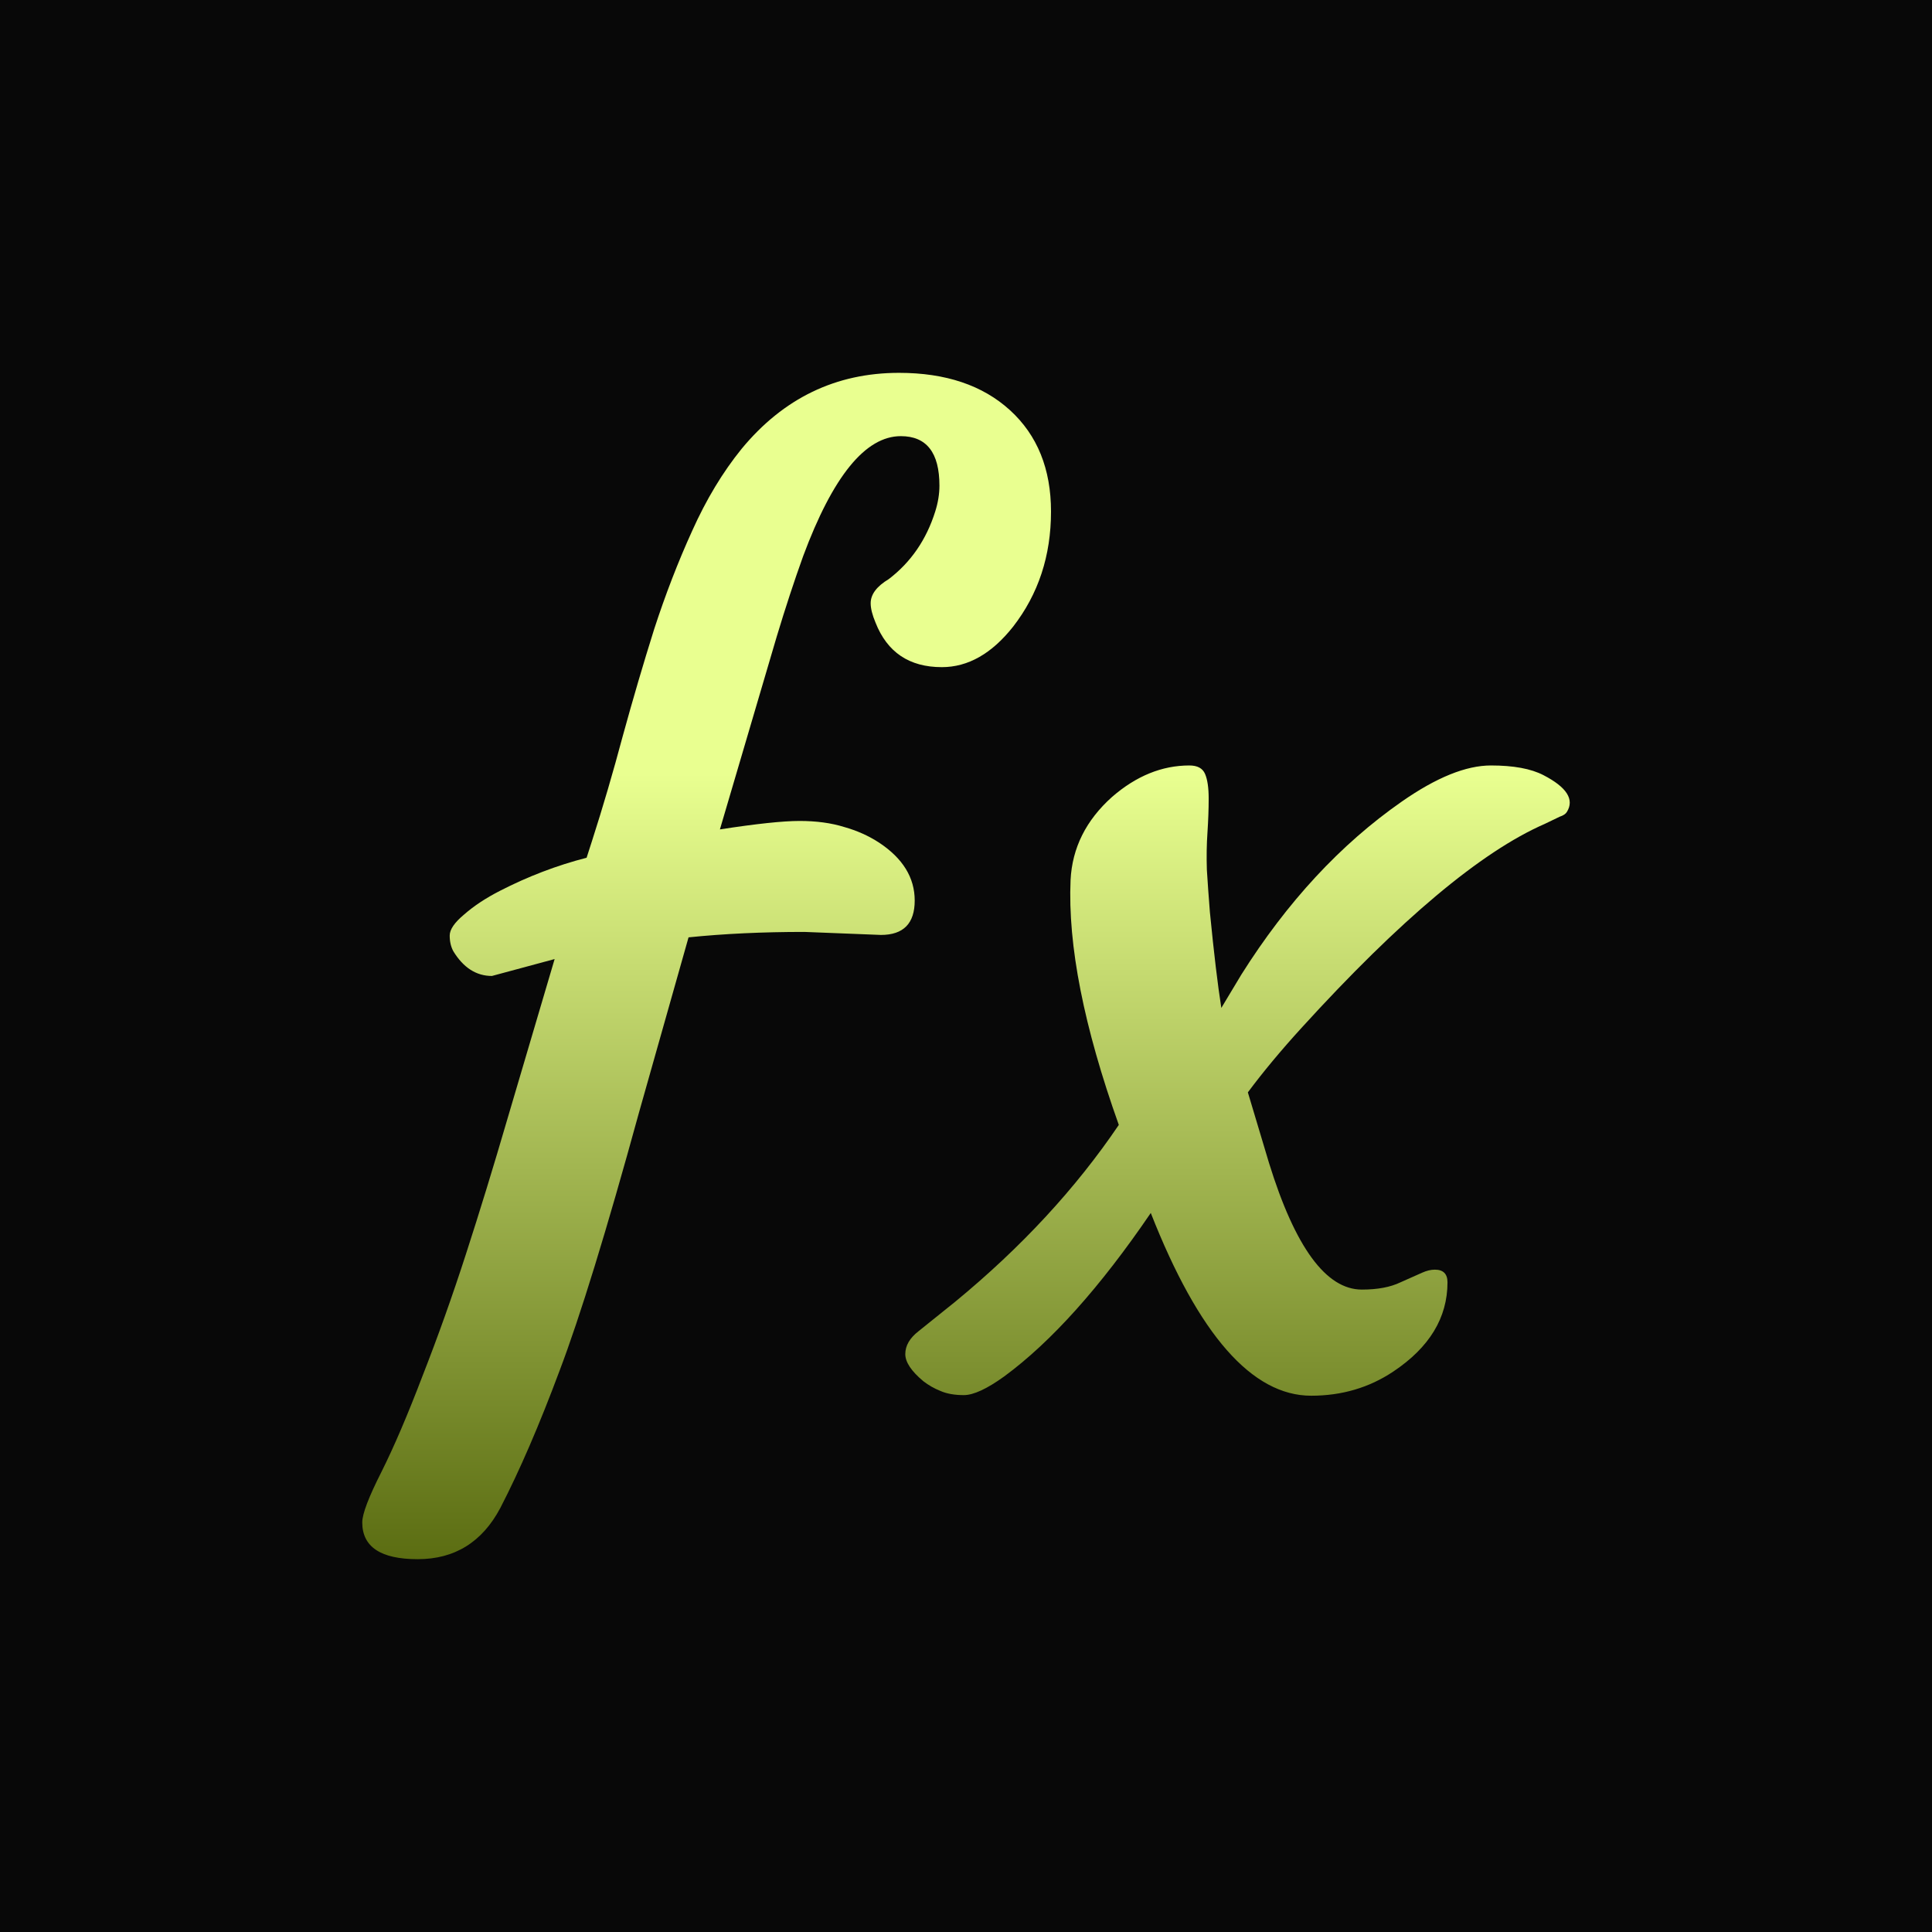 <svg width="64" height="64" viewBox="0 0 64 64" fill="none" xmlns="http://www.w3.org/2000/svg">
<rect width="64" height="64" fill="#080808"/>
<path d="M12 50.431C12 50.151 12.213 49.592 12.639 48.752C13.052 47.927 13.505 46.868 13.998 45.576C14.504 44.284 14.984 42.939 15.436 41.54C15.889 40.142 16.349 38.643 16.815 37.045L18.373 31.77L16.296 32.33C15.776 32.33 15.35 32.056 15.017 31.511C14.937 31.364 14.897 31.191 14.897 30.991C14.897 30.791 15.057 30.558 15.377 30.292C15.696 30.012 16.089 29.752 16.555 29.513C17.488 29.033 18.447 28.667 19.432 28.414L19.612 27.854C19.972 26.735 20.311 25.577 20.631 24.378C20.964 23.166 21.31 21.987 21.67 20.842C22.043 19.696 22.462 18.611 22.929 17.585C23.395 16.546 23.941 15.64 24.567 14.868C25.952 13.19 27.69 12.351 29.781 12.351C31.326 12.351 32.552 12.763 33.458 13.589C34.363 14.415 34.816 15.534 34.816 16.946C34.816 18.411 34.397 19.683 33.558 20.762C32.852 21.654 32.066 22.1 31.2 22.1C30.121 22.1 29.389 21.608 29.002 20.622C28.896 20.369 28.842 20.156 28.842 19.983C28.842 19.689 29.042 19.423 29.442 19.183C30.174 18.624 30.687 17.878 30.98 16.946C31.073 16.653 31.12 16.366 31.12 16.087C31.12 14.994 30.694 14.448 29.841 14.448C28.669 14.448 27.59 15.774 26.605 18.424C26.312 19.237 26.019 20.129 25.726 21.101L23.848 27.475C25.06 27.288 25.939 27.195 26.485 27.195C27.044 27.195 27.537 27.262 27.963 27.395C28.39 27.515 28.776 27.688 29.122 27.914C29.908 28.434 30.301 29.073 30.301 29.832C30.301 30.591 29.928 30.971 29.182 30.971L26.645 30.871C25.259 30.871 23.981 30.931 22.809 31.051L21.17 36.845C20.092 40.774 19.212 43.631 18.533 45.416C17.867 47.201 17.215 48.713 16.575 49.951C15.976 51.083 15.063 51.65 13.838 51.65C12.613 51.65 12 51.243 12 50.431Z" fill="url(#paint0_linear_264_576)"/>
<path d="M33.266 45.596C32.693 46.009 32.247 46.215 31.927 46.215C31.621 46.215 31.361 46.169 31.148 46.075C30.948 45.995 30.762 45.889 30.589 45.756C30.189 45.423 29.989 45.123 29.989 44.856C29.989 44.577 30.136 44.324 30.429 44.097C30.429 44.097 30.835 43.771 31.647 43.118C33.832 41.32 35.637 39.369 37.062 37.264C35.903 34.014 35.37 31.311 35.464 29.153C35.517 28.087 35.976 27.169 36.842 26.396C37.641 25.703 38.494 25.357 39.399 25.357C39.666 25.357 39.839 25.45 39.919 25.637C39.999 25.823 40.039 26.096 40.039 26.456C40.039 26.802 40.025 27.175 39.999 27.575C39.972 27.961 39.965 28.374 39.979 28.813C40.005 29.24 40.039 29.706 40.079 30.212C40.212 31.57 40.338 32.629 40.458 33.389L41.118 32.29C42.636 29.879 44.407 27.968 46.432 26.556C47.578 25.756 48.563 25.357 49.389 25.357C50.135 25.357 50.714 25.463 51.127 25.677C51.9 26.076 52.16 26.482 51.906 26.895C51.866 26.962 51.786 27.015 51.666 27.055L51.167 27.295C49.063 28.214 46.379 30.465 43.116 34.048C42.436 34.794 41.843 35.506 41.337 36.186L42.037 38.523C42.902 41.32 43.928 42.719 45.113 42.719C45.633 42.719 46.059 42.639 46.392 42.479L47.111 42.159C47.258 42.093 47.398 42.059 47.531 42.059C47.811 42.059 47.95 42.199 47.95 42.479C47.95 43.651 47.351 44.637 46.152 45.436C45.353 45.969 44.447 46.235 43.435 46.235C41.477 46.235 39.706 44.217 38.121 40.181C36.442 42.645 34.824 44.45 33.266 45.596Z" fill="url(#paint1_linear_264_576)"/>
<defs>
<linearGradient id="paint0_linear_264_576" x1="32" y1="25.614" x2="32" y2="51.65" gradientUnits="userSpaceOnUse">
<stop stop-color="#E9FF90"/>
<stop offset="1" stop-color="#5B6D12"/>
</linearGradient>
<linearGradient id="paint1_linear_264_576" x1="32" y1="25.614" x2="32" y2="51.65" gradientUnits="userSpaceOnUse">
<stop stop-color="#E9FF90"/>
<stop offset="1" stop-color="#5B6D12"/>
</linearGradient>
</defs>
</svg>
